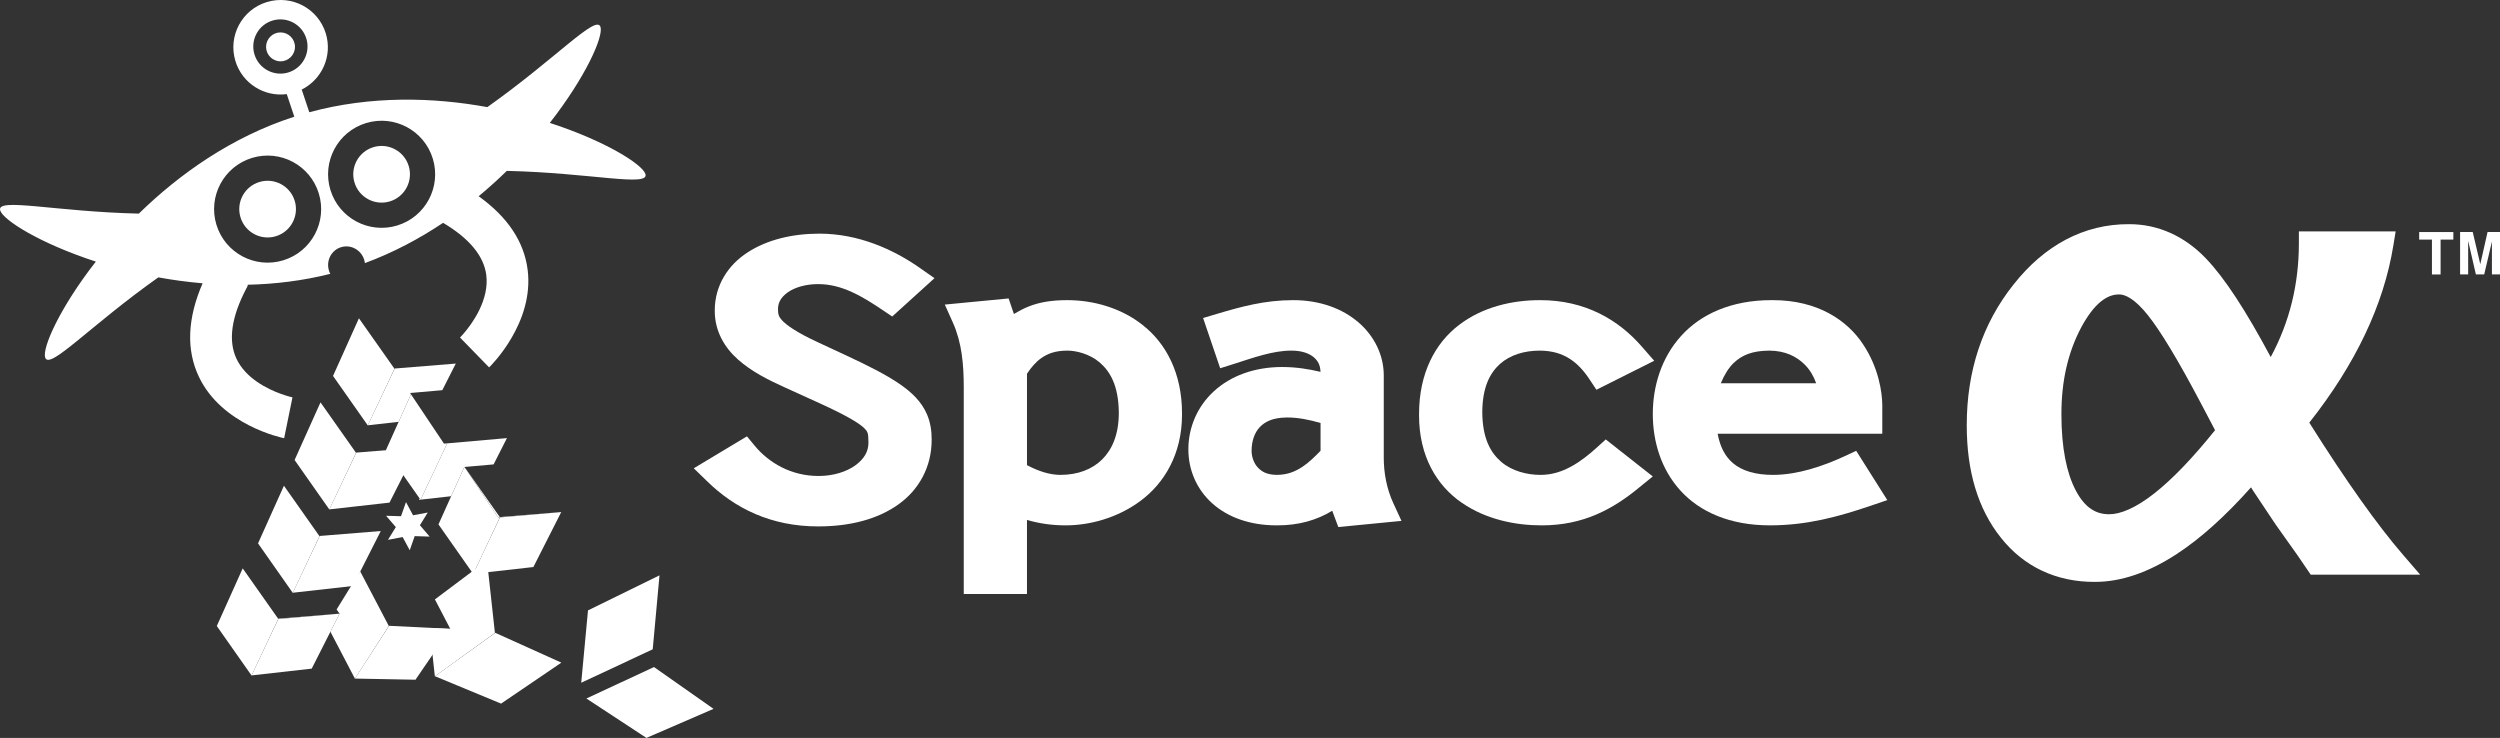 <?xml version="1.0" encoding="UTF-8"?>
<svg id="_레이어_2" data-name="레이어 2" xmlns="http://www.w3.org/2000/svg" viewBox="0 0 5358.48 1581.64">
  <rect x="0" y="0" width="5358.48" height="1581.64" fill="#333333" stroke="none"/>
  <defs>
    <style>
      .cls-1 {
        fill: none;
      }

      .cls-2 {
        fill: #fff;
      }

      .cls-3 {
        fill: #fff;
      }
    </style>
  </defs>
  <g id="Layer_1" data-name="Layer 1">
    <g>
      <g>
        <polyline class="cls-3" points="1903.12 649.82 1902.51 649.41 1903.12 649.82"/>
        <path class="cls-3" d="m1688.68,626.46c14.56-10.25,37.95-17.54,64.59-17.49h.65c50.9-.1,95.32,26.83,138.83,56.26l.59.4,13.03,8.72,6.01,4.02,17.51-15.84,73.08-66.29-30.96-21.67c-57.63-40.43-132.14-73.68-215.53-73.78-58.57.04-112.56,13.11-154.18,40.29-41.64,26.84-70.29,70.87-70.25,124.12v1.5c-.02,43.62,21.45,78.97,50.06,104.12l-.04-.02c28.68,25.43,64.49,43.54,100.99,59.97l64.9,29.52.03.02c31.37,14.09,54.84,25.7,71.85,35.23,16.99,9.48,27.55,17.05,32.67,22.26l.03.03c5.69,5.91,6.02,7.2,7.38,11.28.93,3.04,1.54,9.46,1.49,19.26v1.14c-.16,18.13-8.83,33.74-27.91,47.83h.03c-18.69,13.57-47.17,22.91-78.93,22.86h-.14c-59.02,0-106.7-28.38-136.89-64.89l-16.54-20.05-113.99,68.41,28.54,27.8-.46-.45c60.01,58.96,138.13,97.35,238.37,97.26h.91s.08.01.08.01c67.56-.07,126.77-15.44,170.97-47.03,44.22-31.31,71.51-80.66,71.45-138.33v-1.21c0-18.65-2.74-36.82-10.17-53.98-11.26-26.09-31.83-46.75-60.03-65.76l.86.58-.82-.57c-28.32-19.2-65.45-38.04-115.51-61.32l-56.63-26.33-.48-.24c-46.83-21.42-69.95-38.26-78.51-48.23l.37.44-.4-.47c-4.54-5.24-5.71-7.95-6.73-11.08-.89-2.86-1.31-6.5-1.29-12.57.07-7.2,1.72-13.26,5.05-19.05,3.33-5.75,8.52-11.27,16.04-16.66Zm213.83,22.95l.61.41-.61-.41Zm-213.8-22.97v-.02l.2-.13-.2.15Z"/>
        <path class="cls-3" d="m1602.28,541.09l.03-.02-.03.02Z"/>
        <path class="cls-3" d="m1925.5,1081.22l-.04.02.04-.02Z"/>
        <polyline class="cls-3" points="2449.84 697.15 2449.82 697.16 2449.84 697.15"/>
        <polyline class="cls-3" points="2375.54 997.81 2376.01 997.33 2375.54 997.81"/>
        <path class="cls-3" d="m2449.82,697.16l-.02-.02h.04c-48.9-38.82-108.95-53.68-161.59-53.81h-.65c-33.12-.02-59.1,4.26-82.43,13.45-11.38,4.47-21.77,10.13-31.97,16.2l-11.36-33.28-136.74,13.12,17.17,38.36c19.32,43.07,23.44,89.6,23.44,139.56v442.39h135.49v-158.64c25.56,7.24,52.02,11.56,82.78,11.54h1.15c49.15-.13,109.1-15.01,159.48-52.55,50.34-37.25,89-99.72,88.91-185.13v-2.06c.11-86.8-34.74-150.54-83.7-189.14Zm-73.81,300.17l-.47.49.47-.49Zm-143.92-229.95c13.94-9.59,29.84-15.69,55.09-15.86h.29c18.35-.08,47.44,6.57,69.23,25.07l-.41-.35.39.32c22.13,19.03,40.93,48.9,41.39,108.57-.16,46.44-14.25,78.14-35.63,99.54-21.46,21.22-51.74,33.1-89.37,33.2h-.22c-23.56.04-48.26-8.5-71.64-20.85v-196c9.15-13.73,19.16-25.44,30.88-33.63Z"/>
        <polygon class="cls-3" points="2444.63 1073.47 2444.61 1073.49 2444.06 1073.89 2444.63 1073.47"/>
        <path class="cls-3" d="m2965.95,980.58v-175.97c0-43.08-19.99-84.22-54.28-113.69-34.3-29.54-82.66-47.6-139.86-47.58h-.22c-60.83,0-111.5,14.04-162.81,29.31l-30.06,8.97,10.08,29.72,26.53,77.99,27.2-8.61,1-.3c43.91-14.07,85.04-28.98,124.52-28.9h.5c22.39,0,38.1,6.33,47.55,14.34,9.35,8.28,13.77,17.19,14.25,31.14-25.3-5.98-52.57-10.31-81.42-10.35h0s-.25-.02-.25-.02h-.29c-60.31-.02-110.96,19.34-146.37,51.83-35.44,32.37-54.87,77.32-54.85,124.5v.57c-.02,43.89,17.94,85.76,51.34,115.51,33.37,29.87,80.89,47.02,137.69,47h1.84c45.06.04,84-10.91,117.44-31.29l13.03,34.91,135.38-13.21-17.73-38.56c-13.89-30.3-20.23-63.91-20.23-97.31Zm-174.05,19.79l-.03.02c-16.47,10.87-32.77,17.31-55.33,17.47-21.62-.4-32.37-6.94-41.16-16.47-8.18-9.19-12.78-23-12.73-35v-.09c0-20.14,5.91-38.01,16.75-50,11.25-12.07,27.43-21.14,59.21-21.48h.32c23.83-.01,47.67,4.9,71.52,11.83v59.52c-12.63,13.09-25.26,25.29-38.56,34.2Zm-96.28,1.28l-.22-.23v-.03l.22.25Z"/>
        <polygon class="cls-3" points="2598.51 1079.05 2598.51 1079.03 2597.76 1078.36 2598.51 1079.05"/>
        <path class="cls-3" d="m3441.81,941.83l-18.91,17.19.02-.02c-17.17,15.6-35.76,30.41-55.75,41.22-20.03,10.83-41.37,17.63-64.62,17.64h-.7c-29.15.03-61-8.31-83.82-27.67l.48.4-.45-.37c-22.95-19.73-40.49-49.86-40.93-106.72.32-53.67,16.29-83.85,37.92-103.41,21.63-19.38,52.38-28.57,85-28.57,27.97.14,47.64,6.82,64.52,17.48h-.02c16.67,10.62,30.46,25.9,42.41,44.04l.61.92,9.67,14.58,4.54,6.86,123.86-62.12-25.24-28.89-.38-.44c-50.7-58.72-122.62-100.7-218.85-100.6h-1.22c-58.29.1-121.71,14.2-172.55,53.09l-.66.51.69-.52c-50.98,38.67-85.9,103.23-85.8,191.28v2.59c-.13,88.11,38.72,151.11,91.43,187.16l-.02-.03c52.6,36.42,115.97,48.53,170.01,48.63h1.31c90.24.11,153.33-35.27,208.99-81.08l-.39.32,29.63-24.11-29.65-23.33-71.12-56Zm-142.38-208.89h.62-.62Zm-84.38,47.15h0s.7-.63.7-.63l-.7.63Z"/>
        <polygon class="cls-3" points="3992.97 737.56 3992.99 737.57 3993.01 737.58 3992.97 737.56"/>
        <polygon class="cls-3" points="3601.79 1051.47 3601.79 1051.47 3601.77 1051.45 3601.79 1051.47"/>
        <path class="cls-3" d="m3978.56,966.32l-24.04,11.16c-46.8,21.74-102.2,40.43-154.08,40.38h-.39c-36.76,0-66.17-8.41-85.79-25.29-15.11-13.04-26.96-31.99-32.72-62.91h352.94v-61.24c-.22-27.49-7.73-80.47-41.48-130.85-33.36-50.38-96.39-94.36-193.43-94.24h-2.45c-86.32-.07-152.08,30.13-194.17,77.1-42.29,46.9-60.33,107.88-60.33,166.93v.09c0,58.5,17.54,118.26,59.19,164.01,41.53,45.78,106.35,74.62,191.47,74.56h.77c78.96.02,146.88-18.69,214.92-41.78l8.79-2.98,16.33-5.56,11.17-3.8-66.69-105.61Zm-262.26-188.68c17.61-16.54,39.11-25.76,75.71-26.13,34.42.23,59.06,12.37,77.25,30.98,10.56,10.92,18.46,24.4,23.48,38.99h-204.4c7.77-18.72,17.08-33.46,27.95-43.84Z"/>
        <polygon class="cls-3" points="3602.29 721.14 3602.94 720.43 3602.92 720.45 3602.29 721.14"/>
      </g>
      <circle class="cls-2" cx="601.27" cy="100.46" r="30.98"/>
      <g>
        <path class="cls-1" d="m656.62,82.69c-9.39-30.71-41.89-47.99-72.59-38.61-30.7,9.38-47.98,41.87-38.6,72.59,9.37,30.7,41.87,47.99,72.58,38.61,30.7-9.38,47.99-41.89,38.61-72.59Z"/>
        <path class="cls-1" d="m540.08,338.49c-60.6,18.52-94.72,82.66-76.2,143.26,18.51,60.59,82.65,94.71,143.25,76.2,60.6-18.52,94.72-82.66,76.2-143.26-18.52-60.61-82.66-94.72-143.25-76.21Zm51.28,167.82c-32.09,9.8-66.04-8.26-75.85-40.34-9.8-32.09,8.26-66.05,40.34-75.85,32.09-9.8,66.04,8.26,75.85,40.34,9.8,32.09-8.26,66.04-40.34,75.85Z"/>
        <path class="cls-1" d="m784.41,263.83c-60.6,18.52-94.71,82.66-76.2,143.26,18.52,60.6,82.66,94.72,143.26,76.2,60.6-18.52,94.72-82.66,76.2-143.26-18.51-60.61-82.66-94.72-143.26-76.2Zm51.28,167.82c-32.08,9.8-66.04-8.26-75.85-40.34-9.8-32.08,8.26-66.04,40.34-75.84,32.08-9.81,66.04,8.26,75.85,40.35,9.8,32.08-8.26,66.04-40.34,75.84Z"/>
        <path class="cls-3" d="m1383.45,373.13c-6.41-20.99-86.4-71.19-205.01-109.72,76.82-98.25,115.09-184.58,108.68-205.58-8.61-28.18-95.73,67.8-242.57,171.78-115.68-21.15-249.32-24.99-381.62,10.98l-16.24-48.64c43.53-21.66,66.33-72.19,51.65-120.23-16.34-53.5-72.97-83.62-126.46-67.27-53.5,16.35-83.62,72.97-67.27,126.47,14.68,48.03,61.83,77.2,110.03,70.82l16.17,48.39c-134.54,43.41-246.83,123.3-333.22,207.73C117.69,453.71-8.19,422.82.42,450.99c6.42,21,86.4,71.2,205.02,109.72-76.82,98.25-115.09,184.59-108.68,205.57,8.61,28.18,95.72-67.8,242.57-171.78,30.52,5.58,62.28,9.94,94.94,12.7-32.72,75.38-35.41,142.72-7.91,200.51,49.27,103.54,177.23,130.46,182.66,131.56l17.86-87.57c-.6-.13-40.8-8.87-76.24-33.54-17.53-12.2-33.9-28.31-43.74-49.2-18.2-38.6-11.11-89.25,21.03-150.52l2.4-4.57.92-3.58c57.88-1.29,117.36-8.39,176.7-23.36-1.13-2.18-2.11-4.49-2.86-6.94-6.52-21.34,5.11-43.79,25.98-50.17,20.86-6.38,43.06,5.74,49.58,27.08.72,2.33,1.18,4.7,1.47,7.04,60.83-22.49,116.8-52.33,167.59-86.31,56,33.21,87.16,70.67,92.53,111.38,1.75,13.29.78,26.41-1.94,38.94-11.43,52.72-53.74,95.02-54.27,95.53l62.37,64.02c3.97-3.86,97.07-95.69,82.54-209.42-7.7-60.3-42.97-113.11-104.98-157.44,21.32-17.69,41.45-35.93,60.34-54.38,179.88,4.15,305.76,35.04,297.15,6.86Zm-765.44-217.85c-30.71,9.38-63.21-7.91-72.58-38.61-9.38-30.71,7.9-63.21,38.6-72.59,30.71-9.38,63.2,7.9,72.59,38.61,9.38,30.7-7.91,63.2-38.61,72.59Zm-10.87,402.68c-60.6,18.51-124.74-15.61-143.25-76.2-18.52-60.6,15.6-124.74,76.2-143.26,60.59-18.52,124.73,15.6,143.25,76.21,18.52,60.6-15.6,124.74-76.2,143.26Zm244.34-74.66c-60.6,18.52-124.74-15.6-143.26-76.2-18.51-60.6,15.6-124.74,76.2-143.26,60.6-18.52,124.74,15.6,143.26,76.2,18.52,60.6-15.6,124.74-76.2,143.26Z"/>
        <path class="cls-3" d="m800.19,315.47c-32.09,9.8-50.14,43.76-40.34,75.84,9.8,32.08,43.76,50.14,75.85,40.34,32.08-9.8,50.14-43.76,40.34-75.84-9.81-32.08-43.76-50.15-75.85-40.35Z"/>
        <path class="cls-3" d="m555.85,390.12c-32.08,9.8-50.14,43.76-40.34,75.85,9.8,32.08,43.76,50.14,75.85,40.34,32.08-9.81,50.14-43.76,40.34-75.85-9.8-32.08-43.76-50.15-75.85-40.34Z"/>
      </g>
      <polygon class="cls-2" points="1399.04 1391.71 1245.8 1463.39 1260.3 1308.31 1413.56 1233.18 1399.04 1391.71"/>
      <polygon class="cls-3" points="1256.86 1497.16 1401.76 1429.75 1529.36 1519.33 1385.55 1581.64 1256.86 1497.16"/>
      <polygon class="cls-3" points="932.23 1449.39 1061.55 1356.37 1203.2 1420.3 1073.99 1508.12 932.23 1449.39"/>
      <g>
        <polygon class="cls-2" points="1060.8 1356.63 1043.78 1201.01 932.19 1284.75 965.1 1347.89 920.87 1345.97 932.04 1449.64 1060.8 1356.63"/>
        <polygon class="cls-3" points="760.84 1454.44 833.9 1341.32 965.1 1347.89 890.53 1456.9 760.84 1454.44"/>
      </g>
      <g>
        <polygon class="cls-2" points="596.43 1326.46 539.18 1447.9 464.69 1341.83 520.21 1218.26 596.43 1326.46"/>
        <g>
          <polygon class="cls-2" points="833.39 1341.75 771.94 1224.55 721.48 1306.29 727.82 1315.34 708.21 1354.03 760.78 1454.69 833.39 1341.75"/>
          <polygon class="cls-3" points="715.2 1316.45 596.43 1326.9 539.22 1447.64 668.12 1433.14 708.21 1354.03 727.82 1315.34 715.2 1316.45"/>
          <polygon class="cls-3" points="715.26 1316.36 596.88 1325.94 596.43 1326.9 715.2 1316.45 715.26 1316.36"/>
          <polygon class="cls-3" points="715.2 1316.45 727.82 1315.34 715.26 1316.36 715.2 1316.45"/>
        </g>
      </g>
      <g>
        <polygon class="cls-2" points="684.79 1149.29 627.55 1270.75 553.07 1164.67 608.57 1041.11 684.79 1149.29"/>
        <polygon class="cls-3" points="627.58 1270.47 685.24 1148.78 816.18 1138.18 756.47 1255.98 627.58 1270.47"/>
      </g>
      <polygon class="cls-2" points="845.55 790.39 788.31 911.84 713.82 805.77 769.33 682.2 845.55 790.39"/>
      <polygon class="cls-2" points="763.16 970.62 705.92 1092.07 631.43 985.99 686.95 862.44 763.16 970.62"/>
      <polygon class="cls-3" points="763.62 970.11 749.99 998.86 705.95 1091.8 768.17 1084.81 812.02 1079.88 834.84 1077.31 867.92 1012.05 894.56 959.5 763.62 970.11"/>
      <g>
        <polygon class="cls-1" points="1032.53 1191.47 1071.56 1109.11 1071.33 1109.13 1032.53 1191.47"/>
        <polygon class="cls-3" points="995.6 1000.88 1057.99 995.4 1086.55 939.04 958.51 950.29 901.65 1070.92 966.98 1063.58 995.33 1000.49 995.6 1000.88"/>
        <polygon class="cls-3" points="897.94 1071.34 901.25 1070.97 899.38 1068.31 897.94 1071.34"/>
        <polygon class="cls-2" points="1071.33 1109.13 1068.01 1109.43 1029.43 1051.76 995.4 1000.9 995.6 1000.88 995.33 1000.49 966.98 1063.58 939.82 1124.05 1014.31 1230.14 1014.45 1229.85 1014.34 1229.86 1032.53 1191.47 1071.33 1109.13"/>
        <polygon class="cls-2" points="1030.27 1050.09 1029.43 1051.76 1068.01 1109.43 1071.33 1109.13 1071.55 1108.68 1030.27 1050.09"/>
        <polygon class="cls-2" points="995.6 1000.88 995.4 1000.9 1029.43 1051.76 1030.27 1050.09 995.6 1000.88"/>
        <polygon class="cls-3" points="1202.94 1097.57 1071.56 1109.11 1032.53 1191.47 1014.45 1229.85 1143.24 1215.38 1202.94 1097.57"/>
        <polygon class="cls-3" points="1071.56 1109.11 1202.94 1097.57 1072 1108.18 1071.56 1109.11"/>
        <polygon class="cls-3" points="1014.34 1229.86 1014.45 1229.85 1032.53 1191.47 1014.34 1229.86"/>
        <polygon class="cls-3" points="879 842.37 882.3 842.08 882.5 841.65 882.77 842.04 948.04 836.3 976.94 779.27 846.01 789.89 788.34 911.58 854.42 904.14 880.9 845.21 879 842.37"/>
        <polygon class="cls-2" points="901.48 1071.29 901.65 1070.92 901.25 1070.97 901.48 1071.29"/>
        <polygon class="cls-2" points="882.5 841.65 882.3 842.08 882.77 842.04 882.5 841.65"/>
        <polygon class="cls-2" points="955.16 950.58 951.62 950.89 930.66 919.57 915.72 897.25 880.9 845.21 854.42 904.14 839.13 938.17 826.99 965.22 899.38 1068.31 901.25 1070.97 901.65 1070.92 958.51 950.29 955.16 950.58"/>
        <polygon class="cls-3" points="916.87 1098.52 885.36 1104.45 870.18 1076.21 859.56 1106.46 827.51 1105.49 848.41 1129.81 831.54 1157.08 863.05 1151.14 878.23 1179.39 888.85 1149.13 920.89 1150.11 900 1125.78 916.87 1098.52"/>
      </g>
      <path class="cls-2" d="m4949.73,905.9c98.8-125.17,159.51-252.01,180.25-380.18l4.83-29.75h-207.39v25.63c-.09,88.37-20.12,169.11-60.38,243.7-53.39-99.88-98.95-169.9-139.28-211.78-45.73-47.61-102.44-73.26-164.64-73.03-96.07-.35-180.64,44.83-247.11,129.07-67.04,83.98-100.59,186.06-100.48,302.13-.07,97.57,23.69,179.18,73.47,241.17,49.39,62.32,119.35,94.77,201.26,94.36,56.82,0,114.98-20.56,174.06-58.9,52.15-33.91,105.43-81.91,160.48-143.73,1.47,2.29,2.72,4.26,3.69,5.85l.35.61,48.68,73.03,47.79,67.3c3.47,4.97,10.23,14.96,19.87,29.16l7.62,11.21h234.59l-36.62-42.44c-55.07-63.72-122.32-158.42-201.05-283.42Zm-331.53,151.08c-40.51,32.13-73.99,45.5-97.6,45.24-15.42-.08-27.5-3.81-38.97-11.56-11.4-7.75-22.36-20.24-32.24-38.99-19.81-37.23-31.06-92.25-30.97-164.67.02-70.99,14.28-132.04,42.13-184.65,13.9-26.19,28.49-44.69,42.17-55.82,13.89-11.13,26.05-15.37,39.5-15.47,6.6,0,14.71,2.25,25.26,9.14,10.45,6.88,22.75,18.42,35.87,34.86,26.58,32.96,65.34,96.83,114.02,189.27l30.38,57.72c-48.19,59.99-91.75,105.2-129.53,134.92Z"/>
      <g>
        <path class="cls-2" d="m5231.16,588.29h-18.55v-74.77h-27.36v-16.15h73.26v16.15h-27.36v74.77Z"/>
        <path class="cls-2" d="m5358.48,588.21h-17.31v-70.6l-16.55,70.6h-17.84l-16.2-70.6h-.34v70.6h-17.31v-90.88h27.12l16.12,68.74h.11l15.54-68.74h26.66v90.88Z"/>
      </g>
    </g>
  </g>
</svg>